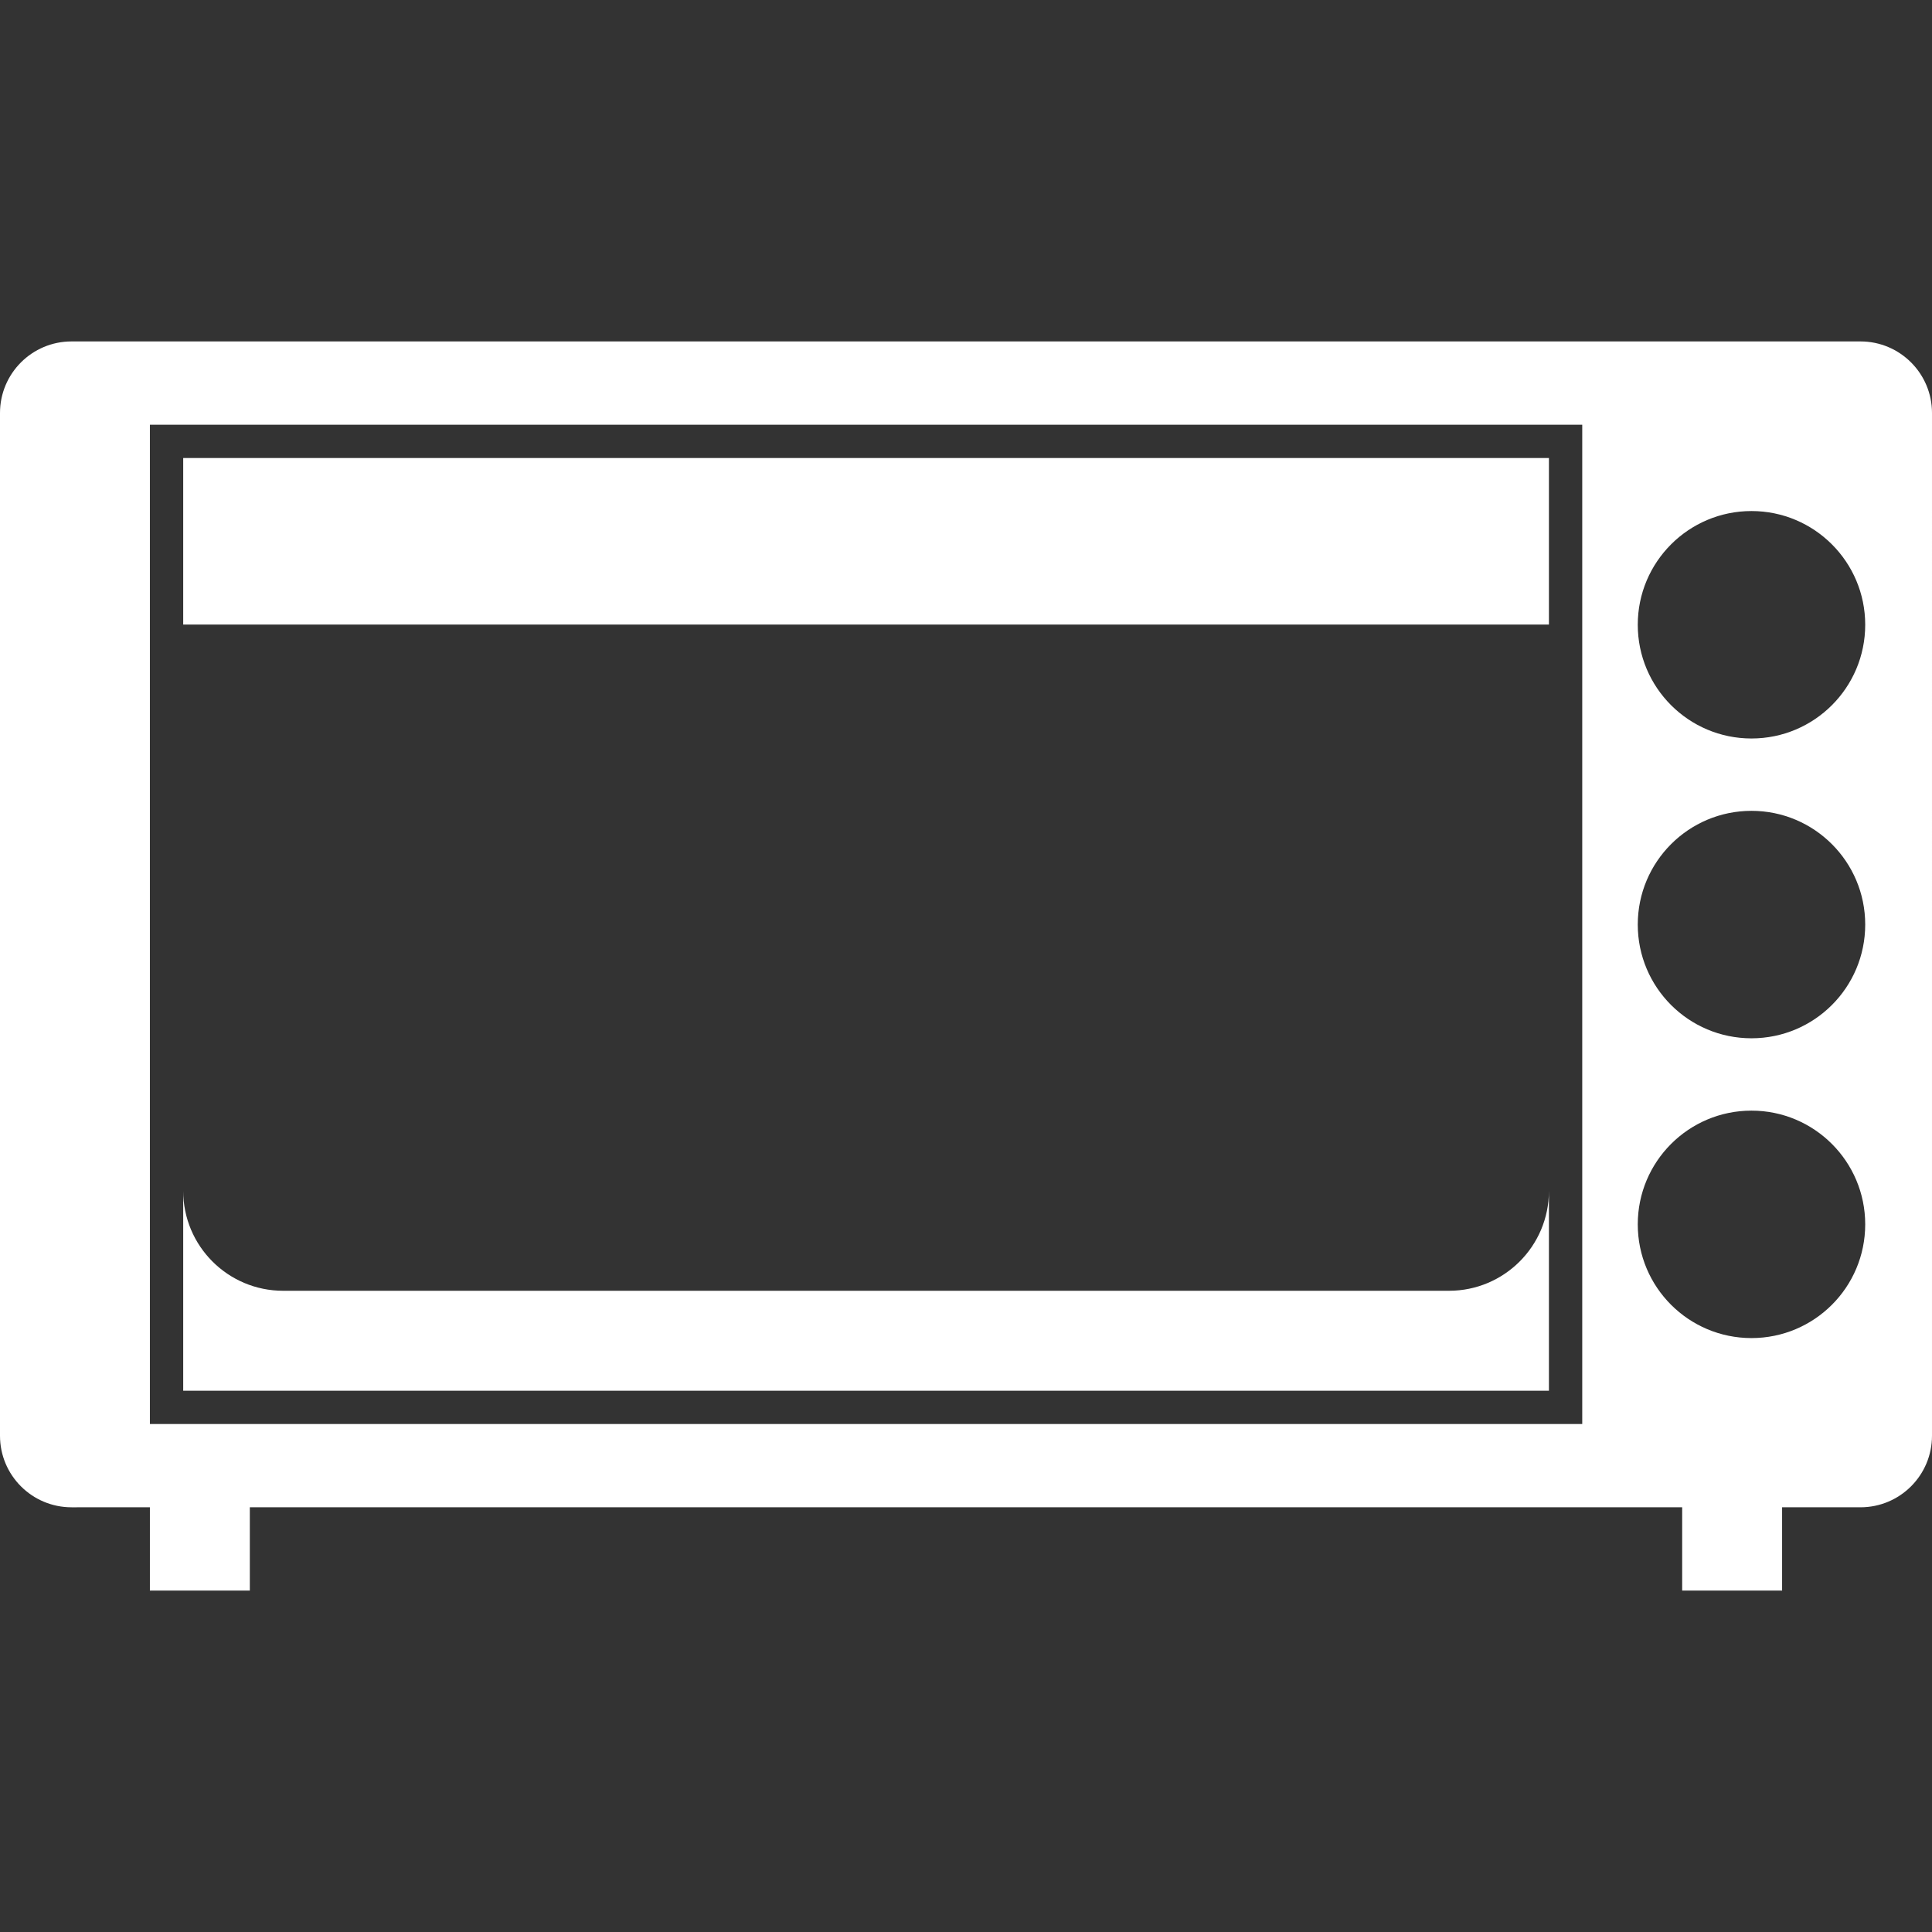 <?xml version="1.0" encoding="iso-8859-1"?>
<!-- Generator: Adobe Illustrator 16.0.0, SVG Export Plug-In . SVG Version: 6.00 Build 0)  -->
<!DOCTYPE svg PUBLIC "-//W3C//DTD SVG 1.1//EN" "http://www.w3.org/Graphics/SVG/1.1/DTD/svg11.dtd">
<svg xmlns="http://www.w3.org/2000/svg" xmlns:xlink="http://www.w3.org/1999/xlink" version="1.1" id="Capa_1" x="0px" y="0px" width="512px" height="512px" viewBox="0 0 58 58" style="enable-background:new 0 0 58 58;" xml:space="preserve">
<rect x="0" y="0" width="58" height="58" fill="#333333" stroke="none"/>
<g>
	<g>
		<path d="M55.852,10.25H2.148C0.962,10.25,0,11.212,0,12.398v30.704c0,1.188,0.962,2.148,2.148,2.148H4.5v2.5h3v-2.5h43v2.5h3v-2.5    h2.352c1.188,0,2.148-0.962,2.148-2.148V12.398C58,11.212,57.038,10.25,55.852,10.25z M47.5,42.75h-43v-3v-27h43V42.75z     M52.581,40.17c-1.886,0-3.414-1.527-3.414-3.414c0-1.885,1.528-3.414,3.414-3.414s3.414,1.529,3.414,3.414    C55.995,38.643,54.467,40.17,52.581,40.17z M52.581,31.17c-1.886,0-3.414-1.527-3.414-3.414c0-1.885,1.528-3.414,3.414-3.414    s3.414,1.529,3.414,3.414C55.995,29.643,54.467,31.17,52.581,31.17z M52.581,22.17c-1.886,0-3.414-1.528-3.414-3.414    c0-1.885,1.528-3.414,3.414-3.414s3.414,1.529,3.414,3.414C55.995,20.642,54.467,22.17,52.581,22.17z" fill="#FFFFFF"/>
		<rect x="5.5" y="13.75" width="41" height="5" fill="#FFFFFF"/>
		<path d="M46.5,35.75c0,1.657-1.343,3-3,3h-35c-1.657,0-3-1.343-3-3v6h41V35.75z" fill="#FFFFFF"/>
	</g>
</g>
<g>
</g>
<g>
</g>
<g>
</g>
<g>
</g>
<g>
</g>
<g>
</g>
<g>
</g>
<g>
</g>
<g>
</g>
<g>
</g>
<g>
</g>
<g>
</g>
<g>
</g>
<g>
</g>
<g>
</g>
</svg>
